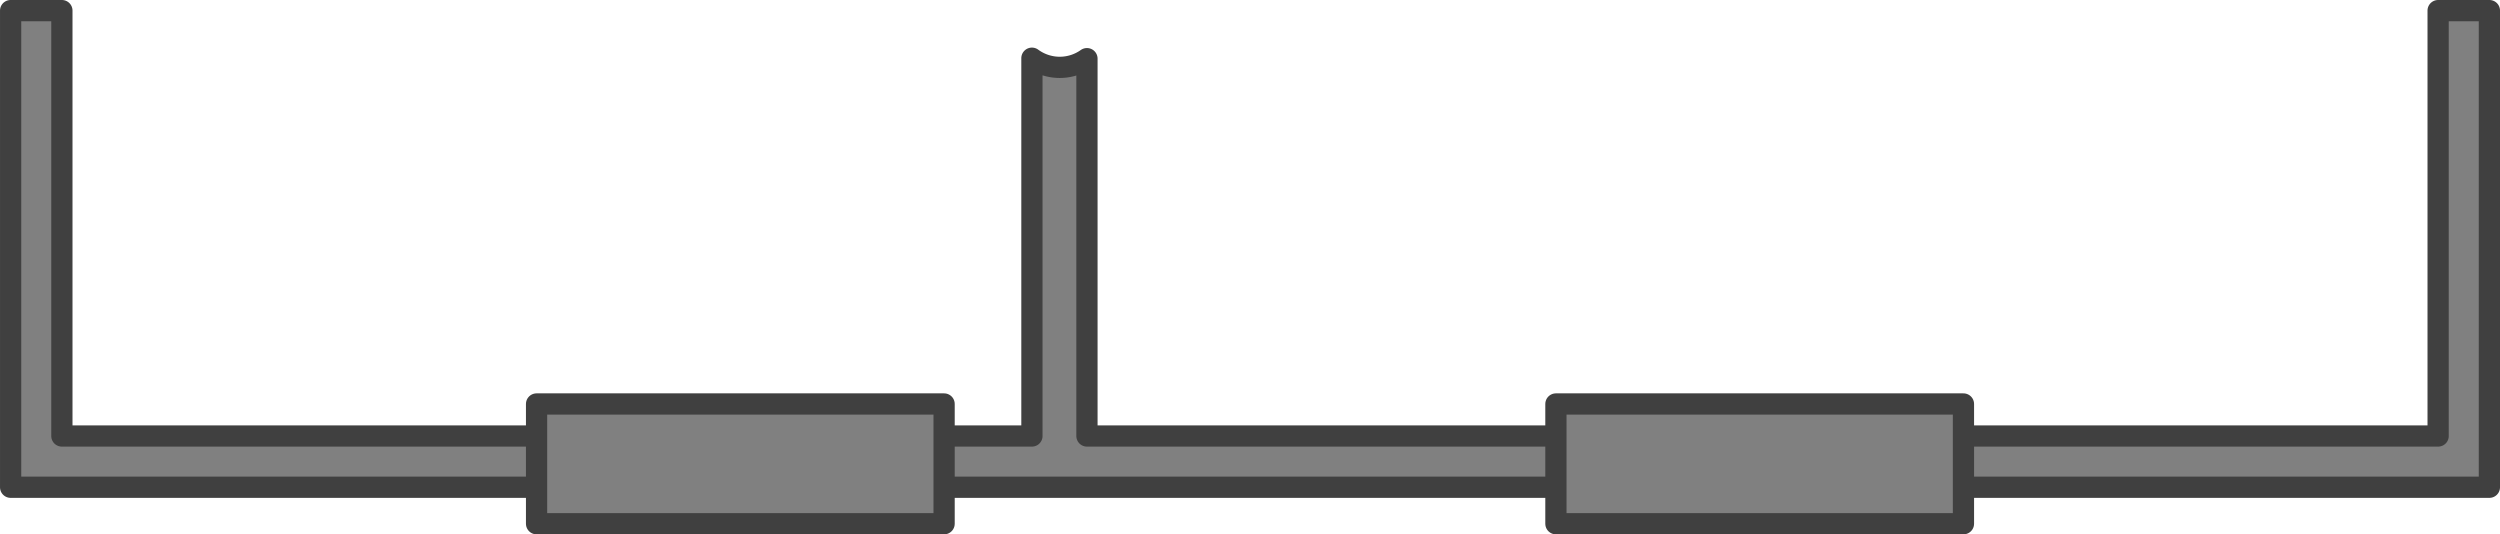 <svg xmlns="http://www.w3.org/2000/svg" width="890.038" height="190.235" viewBox="0 0 235.489 50.333"><path d="M-4311.589-420.3v40.068h0v4.827h233.488v-4.827h0V-420.3h-4.828v40.068h-127.275v-35.542a4.43 4.43 0 0 1-2.563.819 4.43 4.43 0 0 1-2.62-.861v35.584h-91.374V-420.3Z" style="fill:gray;fill-opacity:1;stroke:#404040;stroke-width:2;stroke-linecap:round;stroke-linejoin:round;stroke-dasharray:none;stroke-opacity:1" transform="translate(4312.59 421.3)"/><path d="M-4262.048-383.247v11.28h38.388v-11.28zm96.018 0v11.28h38.388v-11.28z" style="fill:gray;fill-opacity:1;stroke:#404040;stroke-width:2;stroke-linecap:round;stroke-linejoin:round;stroke-dasharray:none;stroke-opacity:1" transform="translate(4312.59 421.3)"/></svg>